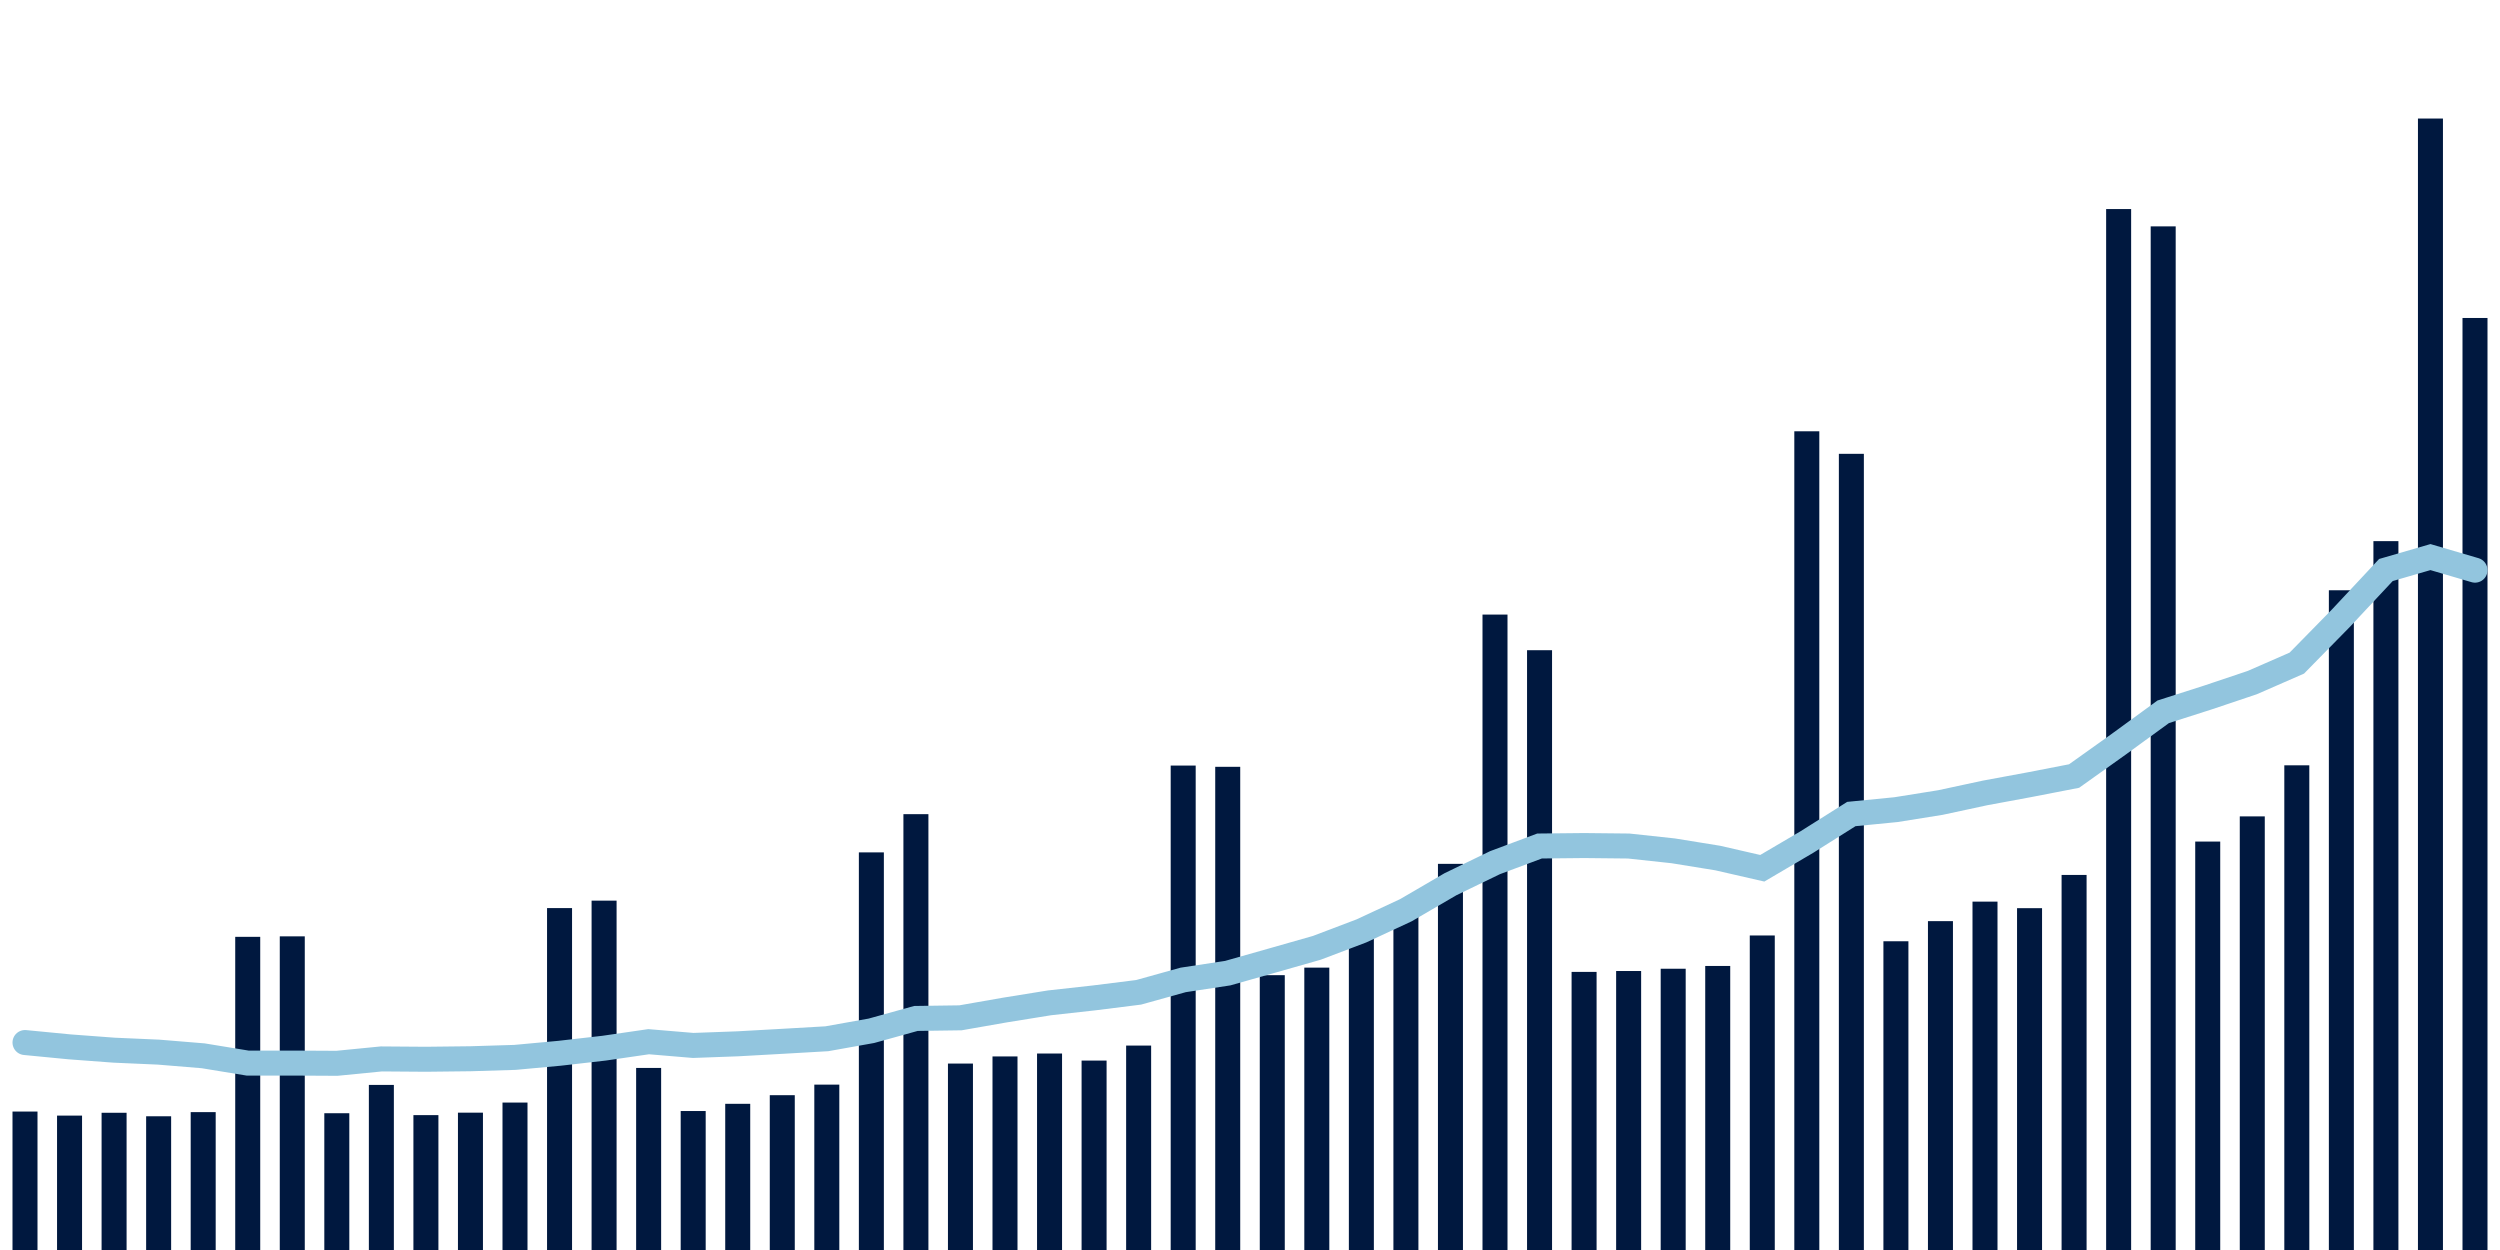 <svg meta="{&quot;DATA_PUBLISHED_DATE&quot;:&quot;2022-05-10&quot;,&quot;RENDER_DATE&quot;:&quot;2022-05-10&quot;,&quot;FIRST_DATE&quot;:&quot;2022-03-14&quot;,&quot;LAST_DATE&quot;:&quot;2022-05-08&quot;}" xmlns="http://www.w3.org/2000/svg" viewBox="0,0,200,100"><g transform="translate(0,0)"></g><g class="fg-bars tests-tests" fill="#00183f" stroke="none"><g><rect x="197" y="25.438" width="2" height="74.562" id="tests-tests-0"></rect></g><g><rect x="193.436" y="9.483" width="2" height="90.517" id="tests-tests-1"></rect></g><g><rect x="189.873" y="43.291" width="2" height="56.709" id="tests-tests-2"></rect></g><g><rect x="186.309" y="47.221" width="2" height="52.779" id="tests-tests-3"></rect></g><g><rect x="182.745" y="61.225" width="2" height="38.775" id="tests-tests-4"></rect></g><g><rect x="179.182" y="65.311" width="2" height="34.689" id="tests-tests-5"></rect></g><g><rect x="175.618" y="67.325" width="2" height="32.675" id="tests-tests-6"></rect></g><g><rect x="172.055" y="18.11" width="2" height="81.89" id="tests-tests-7"></rect></g><g><rect x="168.491" y="16.724" width="2" height="83.276" id="tests-tests-8"></rect></g><g><rect x="164.927" y="69.995" width="2" height="30.005" id="tests-tests-9"></rect></g><g><rect x="161.364" y="72.654" width="2" height="27.346" id="tests-tests-10"></rect></g><g><rect x="157.8" y="72.13" width="2" height="27.87" id="tests-tests-11"></rect></g><g><rect x="154.236" y="73.691" width="2" height="26.309" id="tests-tests-12"></rect></g><g><rect x="150.673" y="75.301" width="2" height="24.699" id="tests-tests-13"></rect></g><g><rect x="147.109" y="36.306" width="2" height="63.694" id="tests-tests-14"></rect></g><g><rect x="143.545" y="34.503" width="2" height="65.497" id="tests-tests-15"></rect></g><g><rect x="139.982" y="74.838" width="2" height="25.162" id="tests-tests-16"></rect></g><g><rect x="136.418" y="77.277" width="2" height="22.723" id="tests-tests-17"></rect></g><g><rect x="132.855" y="77.499" width="2" height="22.501" id="tests-tests-18"></rect></g><g><rect x="129.291" y="77.681" width="2" height="22.319" id="tests-tests-19"></rect></g><g><rect x="125.727" y="77.752" width="2" height="22.248" id="tests-tests-20"></rect></g><g><rect x="122.164" y="52.017" width="2" height="47.983" id="tests-tests-21"></rect></g><g><rect x="118.6" y="49.166" width="2" height="50.834" id="tests-tests-22"></rect></g><g><rect x="115.036" y="69.108" width="2" height="30.892" id="tests-tests-23"></rect></g><g><rect x="111.473" y="73.242" width="2" height="26.758" id="tests-tests-24"></rect></g><g><rect x="107.909" y="74.811" width="2" height="25.189" id="tests-tests-25"></rect></g><g><rect x="104.345" y="77.41" width="2" height="22.59" id="tests-tests-26"></rect></g><g><rect x="100.782" y="78.014" width="2" height="21.986" id="tests-tests-27"></rect></g><g><rect x="97.218" y="61.345" width="2" height="38.655" id="tests-tests-28"></rect></g><g><rect x="93.655" y="61.245" width="2" height="38.755" id="tests-tests-29"></rect></g><g><rect x="90.091" y="83.646" width="2" height="16.354" id="tests-tests-30"></rect></g><g><rect x="86.527" y="84.846" width="2" height="15.154" id="tests-tests-31"></rect></g><g><rect x="82.964" y="84.282" width="2" height="15.718" id="tests-tests-32"></rect></g><g><rect x="79.4" y="84.515" width="2" height="15.485" id="tests-tests-33"></rect></g><g><rect x="75.836" y="85.085" width="2" height="14.915" id="tests-tests-34"></rect></g><g><rect x="72.273" y="65.133" width="2" height="34.867" id="tests-tests-35"></rect></g><g><rect x="68.709" y="68.191" width="2" height="31.809" id="tests-tests-36"></rect></g><g><rect x="65.145" y="86.77" width="2" height="13.23" id="tests-tests-37"></rect></g><g><rect x="61.582" y="87.615" width="2" height="12.385" id="tests-tests-38"></rect></g><g><rect x="58.018" y="88.305" width="2" height="11.695" id="tests-tests-39"></rect></g><g><rect x="54.455" y="88.882" width="2" height="11.118" id="tests-tests-40"></rect></g><g><rect x="50.891" y="85.435" width="2" height="14.565" id="tests-tests-41"></rect></g><g><rect x="47.327" y="72.051" width="2" height="27.949" id="tests-tests-42"></rect></g><g><rect x="43.764" y="72.647" width="2" height="27.353" id="tests-tests-43"></rect></g><g><rect x="40.2" y="88.205" width="2" height="11.795" id="tests-tests-44"></rect></g><g><rect x="36.636" y="89.013" width="2" height="10.987" id="tests-tests-45"></rect></g><g><rect x="33.073" y="89.21" width="2" height="10.79" id="tests-tests-46"></rect></g><g><rect x="29.509" y="86.793" width="2" height="13.207" id="tests-tests-47"></rect></g><g><rect x="25.945" y="89.058" width="2" height="10.942" id="tests-tests-48"></rect></g><g><rect x="22.382" y="74.908" width="2" height="25.092" id="tests-tests-49"></rect></g><g><rect x="18.818" y="74.947" width="2" height="25.053" id="tests-tests-50"></rect></g><g><rect x="15.255" y="88.97" width="2" height="11.03" id="tests-tests-51"></rect></g><g><rect x="11.691" y="89.302" width="2" height="10.698" id="tests-tests-52"></rect></g><g><rect x="8.127" y="89.022" width="2" height="10.978" id="tests-tests-53"></rect></g><g><rect x="4.564" y="89.248" width="2" height="10.752" id="tests-tests-54"></rect></g><g><rect x="1" y="88.924" width="2" height="11.076" id="tests-tests-55"></rect></g></g><g class="fg-line tests-tests" fill="none" stroke="#92c5de" stroke-width="2" stroke-linecap="round"><path d="M198,45.613L194.436,44.567L190.873,45.601L187.309,49.416L183.745,53.049L180.182,54.607L176.618,55.804L173.055,56.944L169.491,59.543L165.927,62.083L162.364,62.775L158.8,63.435L155.236,64.202L151.673,64.772L148.109,65.122L144.545,67.367L140.982,69.461L137.418,68.643L133.855,68.066L130.291,67.682L126.727,67.644L123.164,67.681L119.6,69.014L116.036,70.739L112.473,72.816L108.909,74.474L105.345,75.827L101.782,76.842L98.218,77.852L94.655,78.393L91.091,79.385L87.527,79.832L83.964,80.227L80.4,80.802L76.836,81.426L73.273,81.476L69.709,82.464L66.145,83.101L62.582,83.306L59.018,83.505L55.455,83.635L51.891,83.336L48.327,83.854L44.764,84.262L41.2,84.591L37.636,84.7L34.073,84.741L30.509,84.714L26.945,85.065L23.382,85.046L19.818,85.048L16.255,84.464L12.691,84.171L9.127,84.014L5.564,83.748L2,83.403"></path></g></svg>
